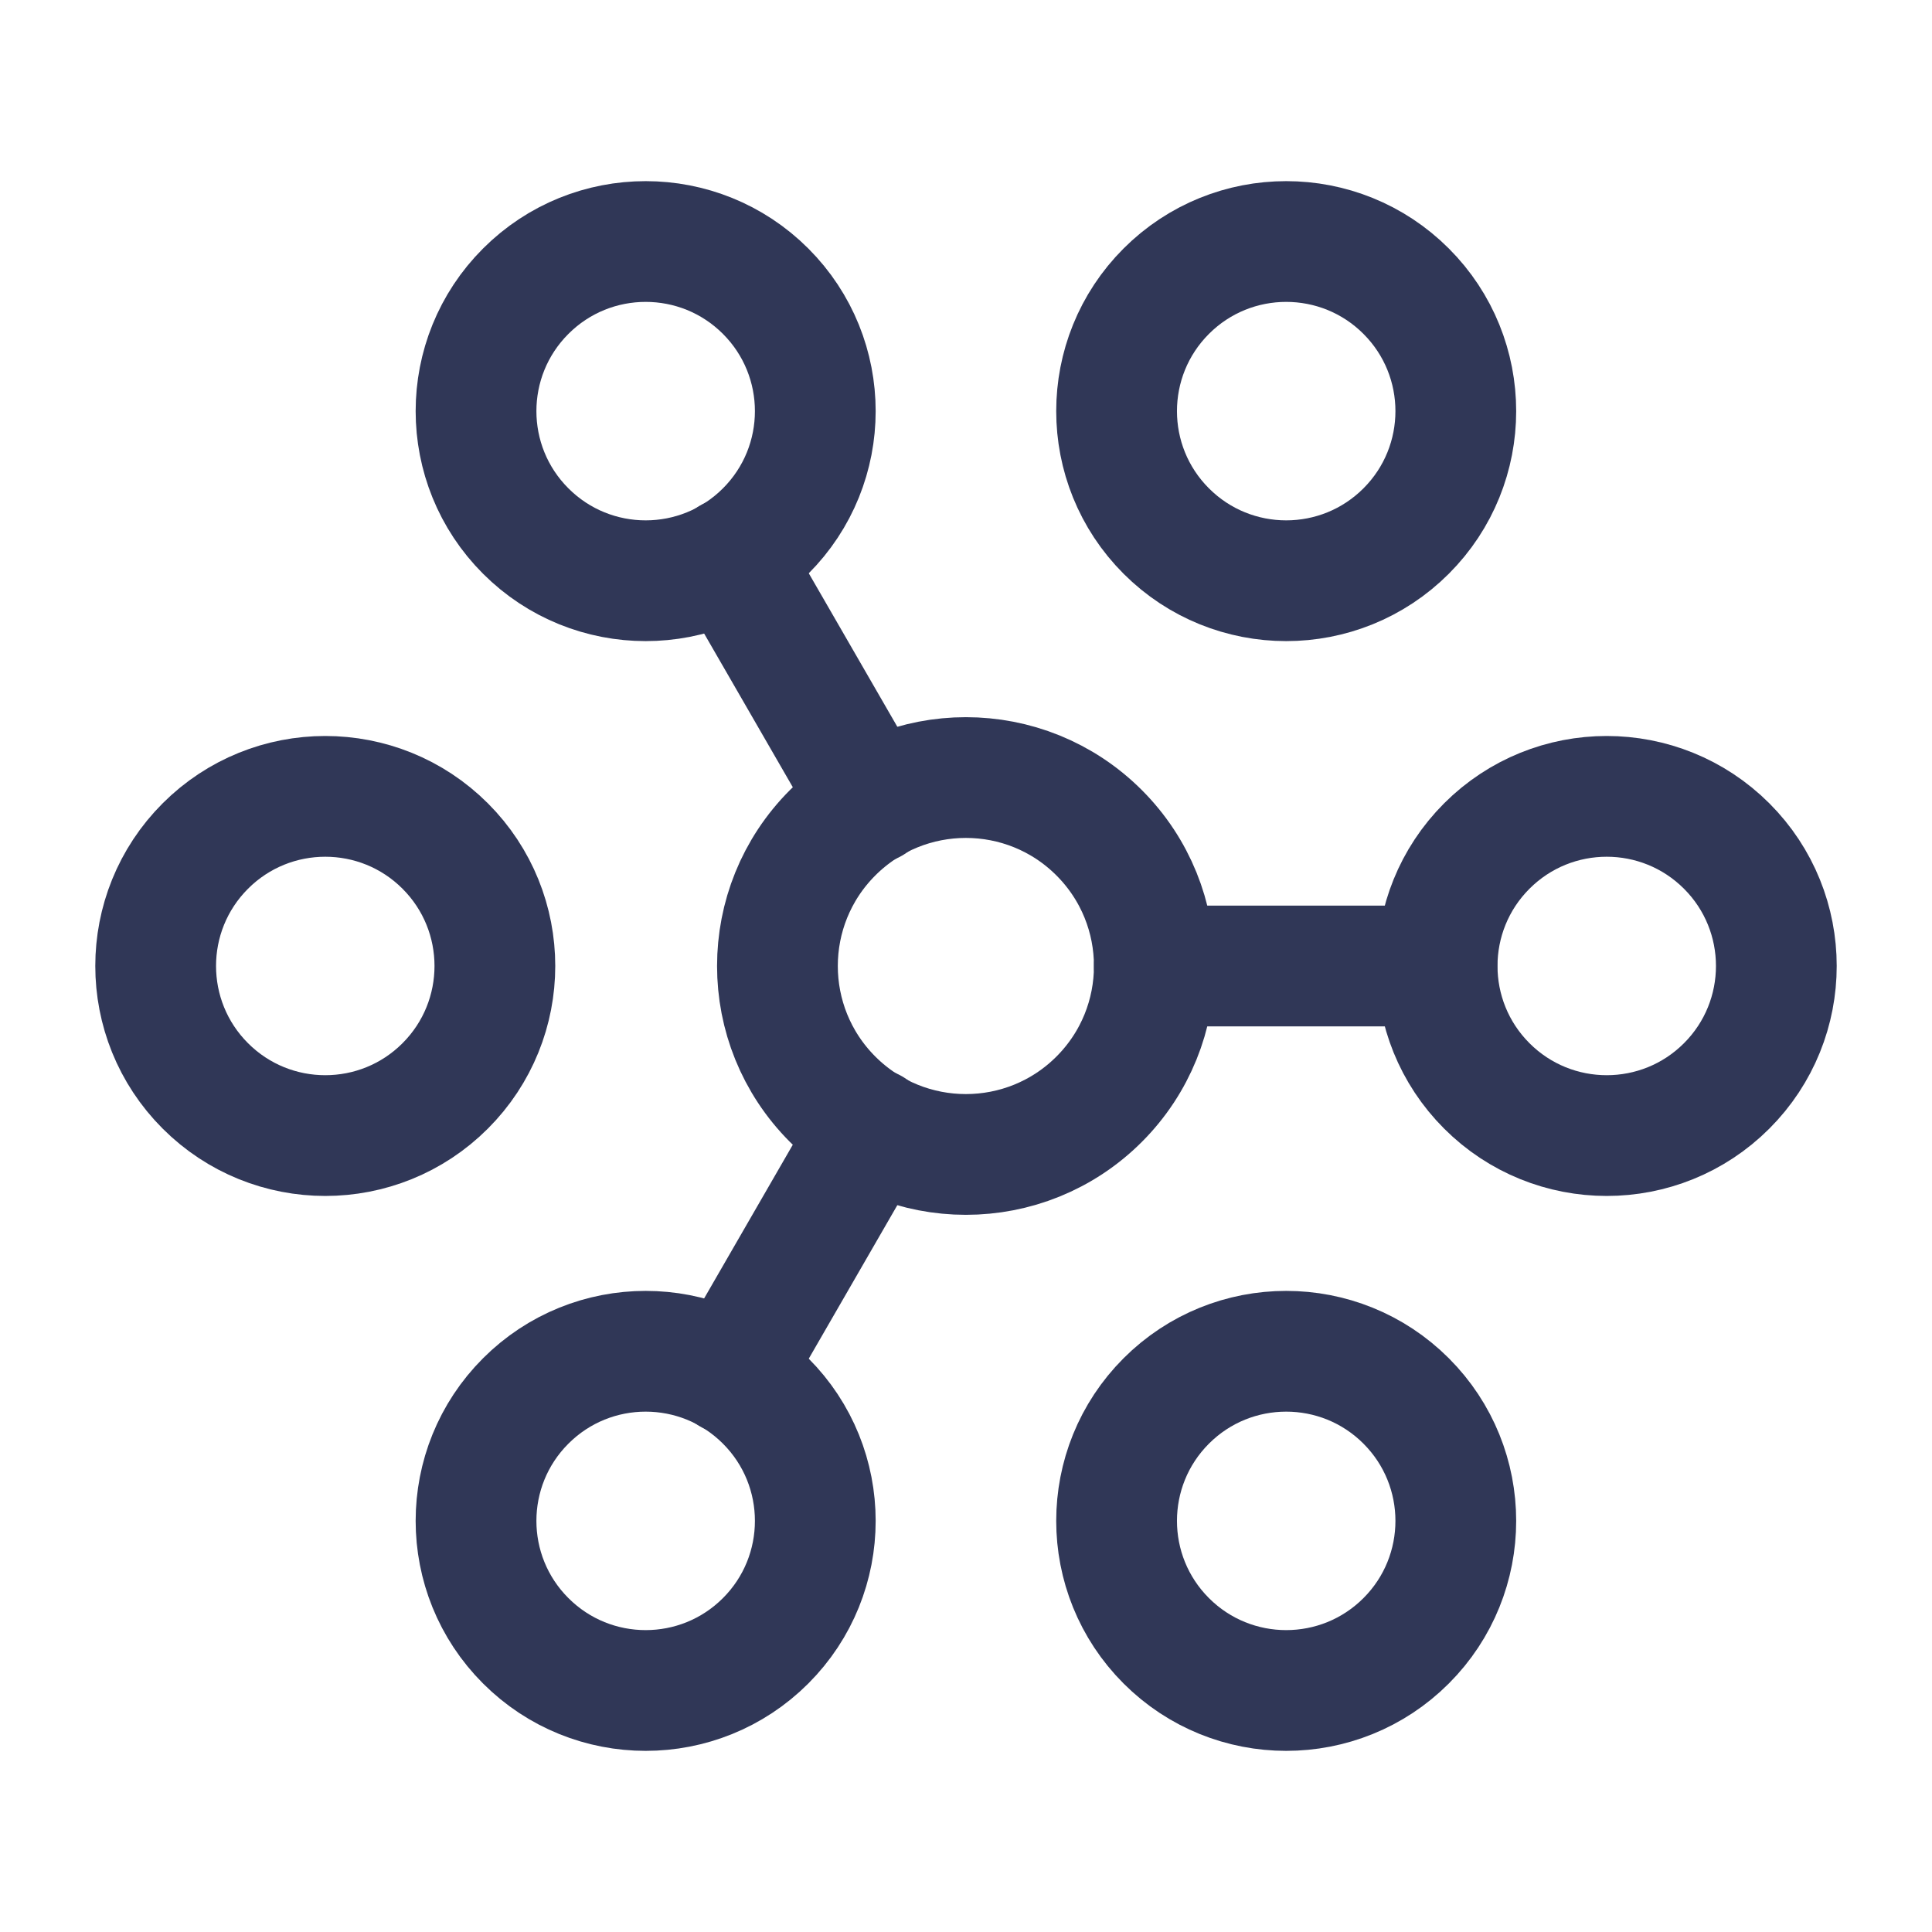 <svg width="32" height="32" viewBox="0 0 32 32" fill="none" xmlns="http://www.w3.org/2000/svg">
<path d="M18.205 13.793C19.424 15.012 19.424 16.988 18.205 18.207C16.986 19.426 15.01 19.426 13.791 18.207C12.572 16.988 12.572 15.012 13.791 13.793C15.01 12.574 16.986 12.574 18.205 13.793Z" stroke="#303757" stroke-width="2" stroke-linecap="round" stroke-linejoin="round"/>
<path d="M28.599 14.013C29.696 15.11 29.696 16.889 28.599 17.986C27.502 19.083 25.723 19.083 24.626 17.986C23.529 16.889 23.529 15.11 24.626 14.013C25.723 12.916 27.501 12.916 28.599 14.013" stroke="#303757" stroke-width="2" stroke-linecap="round" stroke-linejoin="round"/>
<path d="M7.374 14.013C8.471 15.11 8.471 16.889 7.374 17.986C6.277 19.083 4.498 19.083 3.401 17.986C2.304 16.889 2.304 15.11 3.401 14.013C4.498 12.916 6.277 12.916 7.374 14.013" stroke="#303757" stroke-width="2" stroke-linecap="round" stroke-linejoin="round"/>
<path d="M23.29 4.823C24.387 5.92 24.387 7.699 23.29 8.796C22.193 9.893 20.414 9.893 19.317 8.796C18.22 7.699 18.22 5.92 19.317 4.823C20.414 3.726 22.193 3.726 23.29 4.823Z" stroke="#303757" stroke-width="2" stroke-linecap="round" stroke-linejoin="round"/>
<path d="M12.681 23.204C13.778 24.301 13.778 26.08 12.681 27.177C11.584 28.274 9.805 28.274 8.708 27.177C7.61 26.08 7.61 24.301 8.708 23.204C9.805 22.107 11.584 22.107 12.681 23.204Z" stroke="#303757" stroke-width="2" stroke-linecap="round" stroke-linejoin="round"/>
<path d="M12.681 4.823C13.778 5.92 13.778 7.699 12.681 8.796C11.584 9.893 9.805 9.893 8.708 8.796C7.61 7.699 7.61 5.92 8.708 4.823C9.805 3.726 11.584 3.726 12.681 4.823Z" stroke="#303757" stroke-width="2" stroke-linecap="round" stroke-linejoin="round"/>
<path d="M23.29 23.204C24.387 24.301 24.387 26.08 23.29 27.177C22.193 28.274 20.414 28.274 19.317 27.177C18.22 26.08 18.22 24.301 19.317 23.204C20.414 22.107 22.193 22.107 23.29 23.204Z" stroke="#303757" stroke-width="2" stroke-linecap="round" stroke-linejoin="round"/>
<path d="M12.094 22.759L14.44 18.693" stroke="#303757" stroke-width="2" stroke-linecap="round" stroke-linejoin="round"/>
<path d="M12.094 9.24L14.44 13.306" stroke="#303757" stroke-width="2" stroke-linecap="round" stroke-linejoin="round"/>
<path d="M23.799 16H19.119" stroke="#303757" stroke-width="2" stroke-linecap="round" stroke-linejoin="round"/>
</svg>
